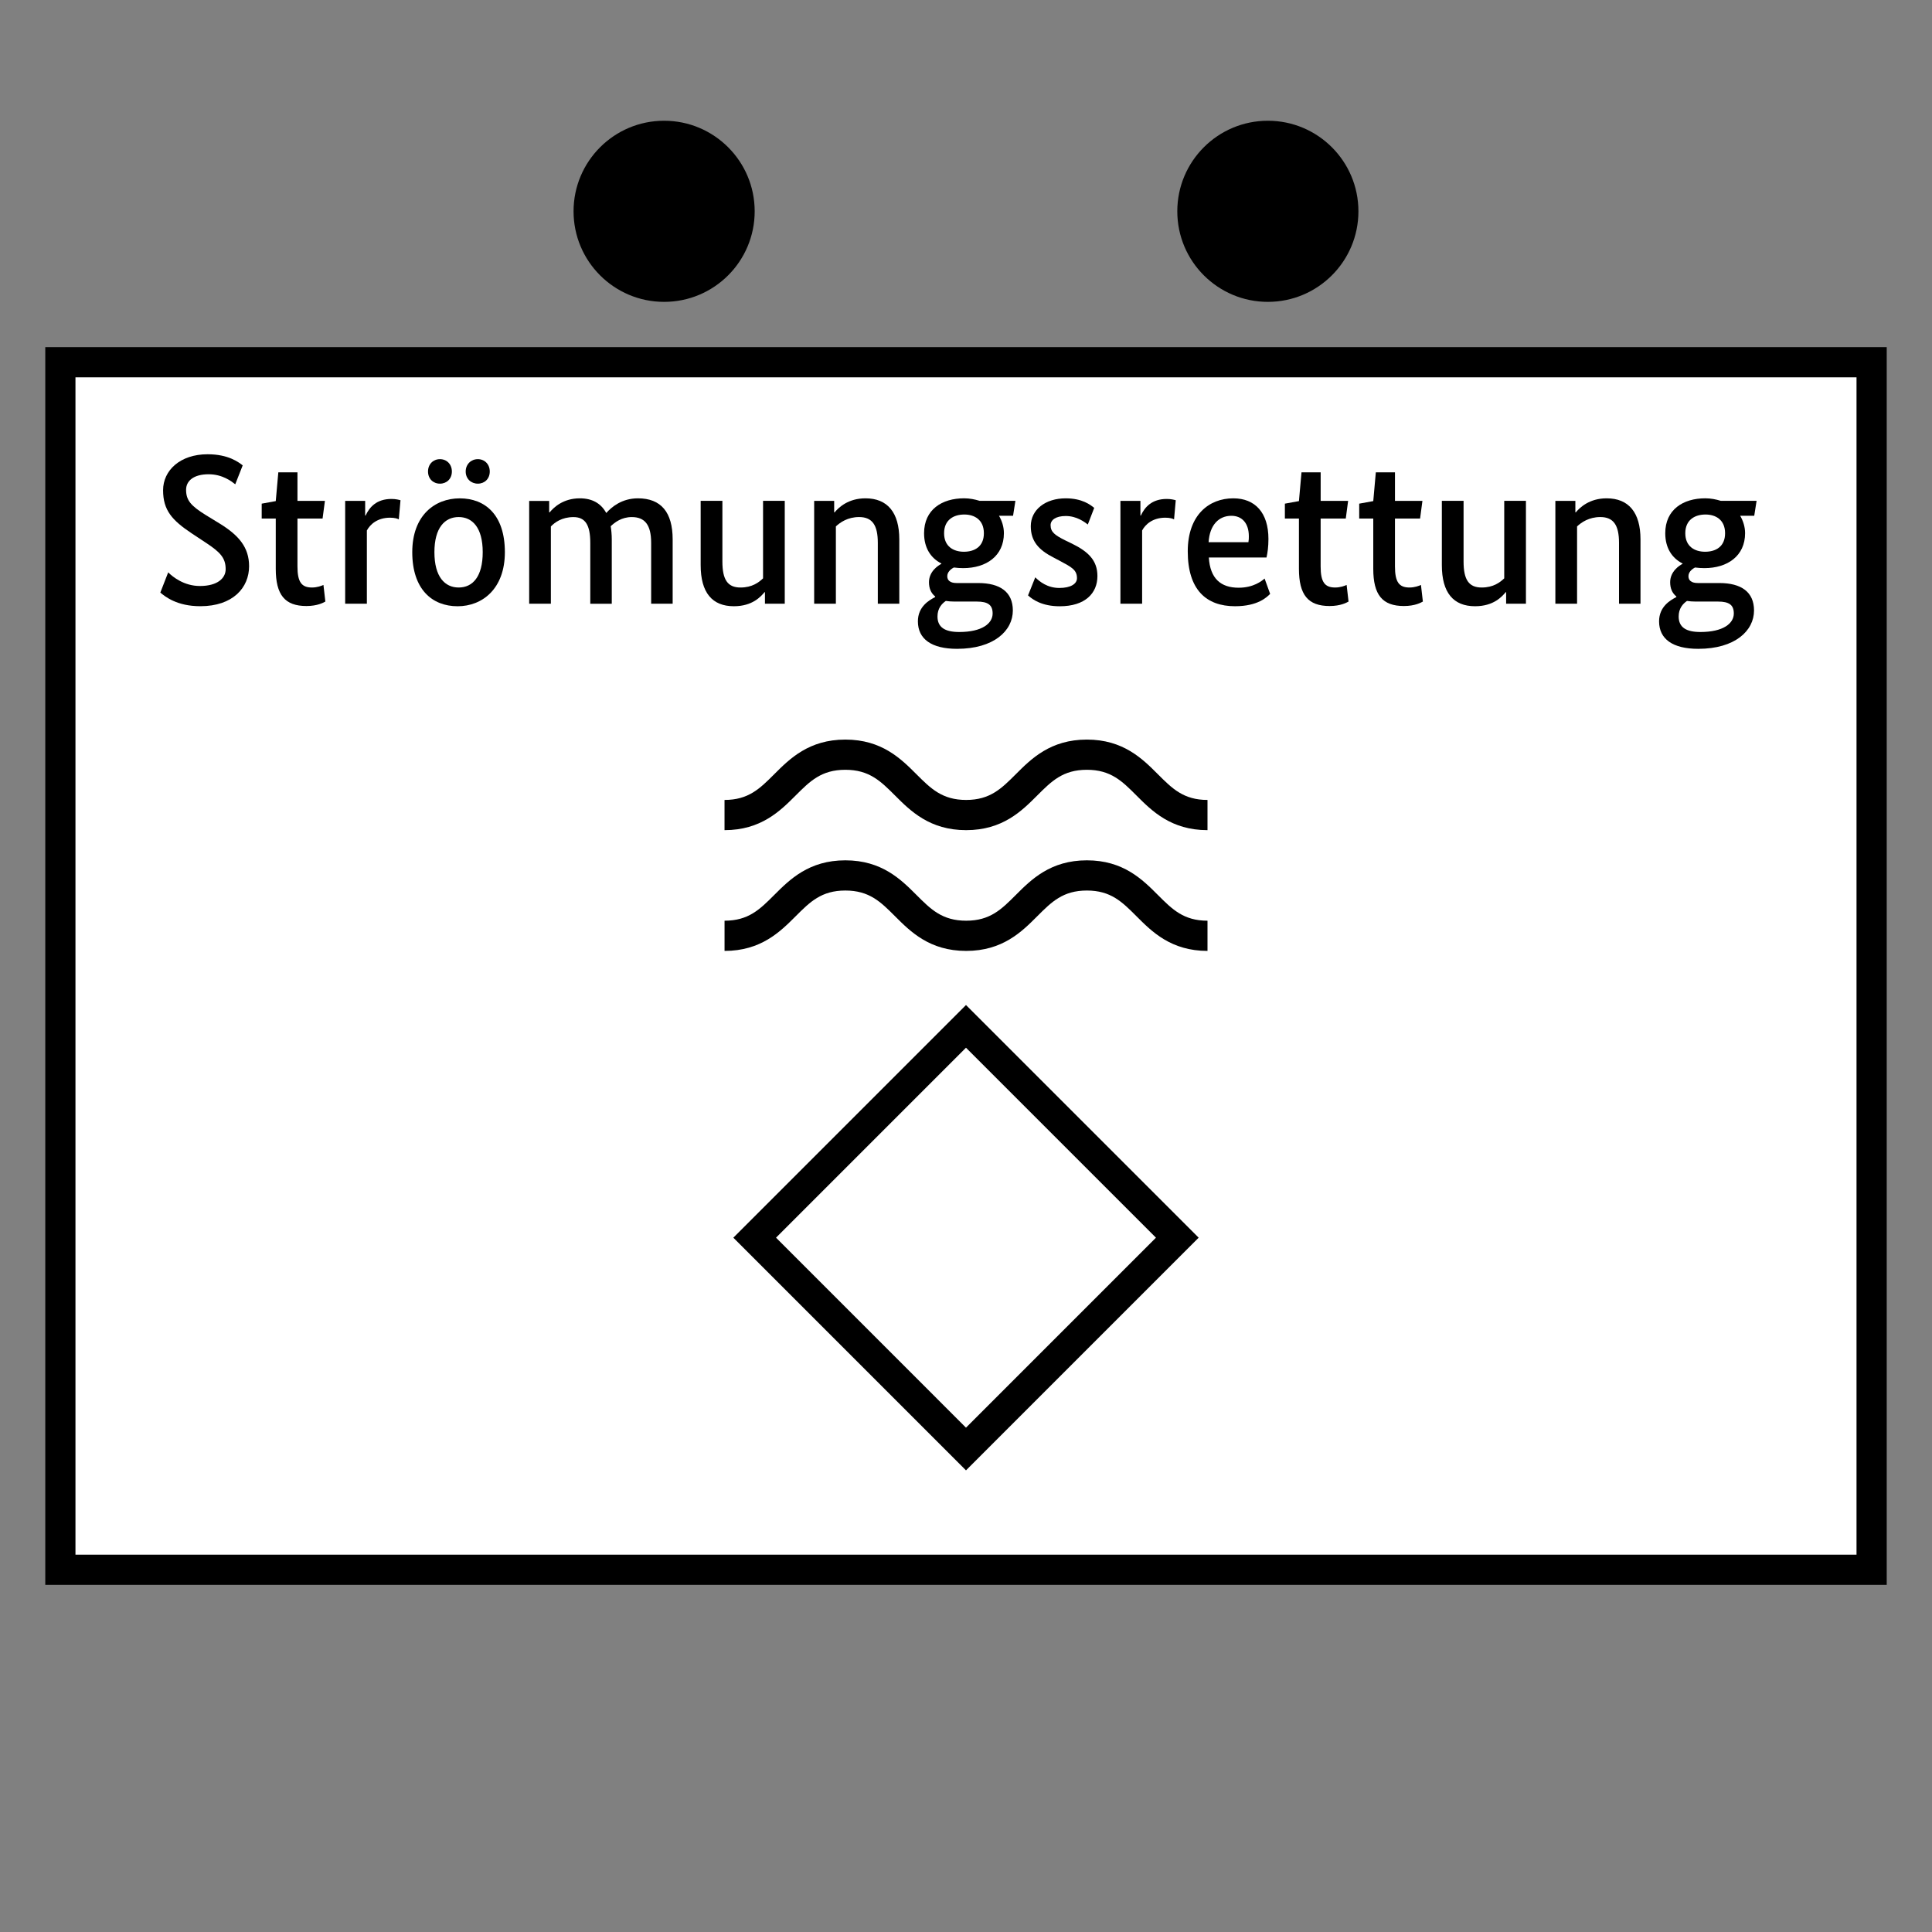 <?xml version="1.0" encoding="UTF-8"?>
<svg xmlns="http://www.w3.org/2000/svg" version="1.1" viewBox="0 0 90.709 90.709">
  <rect x="0" y="0" width="90.709" height="90.709" fill="#808080" stroke="none"/>
  <!-- Generator: Adobe Illustrator 29.1.0, SVG Export Plug-In . SVG Version: 2.1.0 Build 142)  -->
  <g id="Grundfläche">
    <rect x="0" width="90.709" height="90.709" fill="none"/>
  </g>
  <g id="Flächige_Fülung">
    <rect x="2.835" y="17.009" width="85.04" height="56.693" fill="#fff"/>
  </g>
  <g id="Takt_Zeichen__x28_umgewandelt_x29_">
    <path d="M88.583,74.41H2.126V16.299h86.457v58.111ZM3.543,72.992h83.622V17.716H3.543v55.275ZM56.693,43.228c-1.122,0-1.655-.533-2.33-1.209-.723-.725-1.624-1.626-3.333-1.626s-2.612.901-3.335,1.625c-.676.677-1.209,1.21-2.333,1.21s-1.659-.533-2.335-1.21c-.724-.724-1.626-1.625-3.337-1.625s-2.613.901-3.337,1.625c-.676.677-1.21,1.21-2.335,1.21v1.418c1.711,0,2.613-.901,3.337-1.625.676-.677,1.21-1.21,2.335-1.21s1.659.533,2.335,1.21c.724.724,1.626,1.625,3.337,1.625s2.612-.901,3.335-1.625c.676-.677,1.209-1.21,2.333-1.21s1.655.533,2.33,1.209c.723.725,1.624,1.626,3.333,1.626v-1.418ZM56.693,37.558c-1.122,0-1.656-.533-2.331-1.209-.723-.724-1.624-1.625-3.333-1.625s-2.612.901-3.335,1.625c-.676.676-1.21,1.209-2.333,1.209s-1.659-.533-2.335-1.209c-.724-.724-1.626-1.625-3.337-1.625s-2.613.901-3.337,1.625c-.676.676-1.21,1.209-2.335,1.209v1.418c1.711,0,2.613-.901,3.337-1.625.676-.676,1.21-1.209,2.335-1.209s1.659.533,2.335,1.209c.724.724,1.626,1.625,3.337,1.625s2.612-.901,3.335-1.625c.676-.676,1.21-1.209,2.333-1.209s1.656.533,2.331,1.209c.723.724,1.624,1.625,3.333,1.625v-1.418ZM45.354,69.034l-10.923-10.924,10.923-10.923,10.924,10.923-10.924,10.924ZM36.435,58.11l8.919,8.92,8.919-8.92-8.919-8.919-8.919,8.919Z"/>
    <path d="M63.779,9.921c0,2.348-1.904,4.252-4.252,4.252-2.348,0-4.252-1.904-4.252-4.252s1.904-4.252,4.252-4.252c2.348,0,4.252,1.904,4.252,4.252ZM31.181,5.669c-2.348,0-4.252,1.904-4.252,4.252s1.904,4.252,4.252,4.252c2.348,0,4.252-1.904,4.252-4.252s-1.904-4.252-4.252-4.252Z"/>
  </g>
  <g id="Takt._Zeichen__x28_Typo_x29_">
    <g>
      <path d="M11.045,22.737c-.18-.14-.6-.47-1.249-.47-.719,0-1.059.32-1.059.729,0,.49.22.75.929,1.189l.67.41c.869.539,1.359,1.1,1.359,1.988,0,1.01-.76,1.879-2.289,1.879-1.1,0-1.649-.449-1.879-.639l.37-.95c.22.22.75.64,1.489.64.829,0,1.209-.369,1.209-.789,0-.53-.26-.8-.909-1.229l-.68-.45c-.929-.619-1.349-1.089-1.349-2.028,0-.93.8-1.689,2.089-1.689.979,0,1.449.37,1.649.521l-.35.889Z"/>
      <path d="M15.145,24.346h-1.179v2.249c0,.729.19.989.68.989.25,0,.45-.08.54-.12l.09.78c-.09.049-.37.209-.89.209-1.009,0-1.439-.52-1.439-1.749v-2.358h-.66v-.699l.66-.12.12-1.35h.899v1.339h1.289l-.11.83Z"/>
      <path d="M18.725,24.386c-.05-.03-.18-.08-.41-.08-.6,0-.94.319-1.09.6v3.438h-1.019v-4.828h.939v.69h.02c.18-.39.51-.78,1.219-.78.2,0,.35.041.42.061l-.08.899Z"/>
      <path d="M21.485,28.464c-1.199,0-2.129-.799-2.129-2.538,0-1.729,1.06-2.528,2.229-2.528,1.199,0,2.119.779,2.119,2.528,0,1.719-1.059,2.538-2.219,2.538ZM20.656,22.708c-.32,0-.56-.23-.56-.57s.24-.58.56-.58.56.24.56.58-.24.57-.56.57ZM21.535,24.276c-.65,0-1.139.5-1.139,1.649,0,1.159.49,1.659,1.139,1.659.659,0,1.129-.51,1.129-1.659,0-1.159-.49-1.649-1.129-1.649ZM22.435,22.708c-.32,0-.57-.23-.57-.57s.25-.58.57-.58.56.24.56.58-.24.57-.56.57Z"/>
      <path d="M25.786,24.056h.02c.19-.229.63-.659,1.419-.659.57,0,.99.229,1.239.689.25-.28.729-.689,1.489-.689,1.079,0,1.629.649,1.629,1.929v3.019h-1.01v-2.858c0-.85-.3-1.21-.909-1.21-.48,0-.8.25-.99.43.03.19.05.4.05.62v3.019h-1.009v-2.858c0-.85-.24-1.21-.79-1.21-.54,0-.88.25-1.06.44v3.628h-1.019v-4.828h.939v.54Z"/>
      <path d="M36.844,28.344h-.929v-.54h-.02c-.17.2-.56.659-1.439.659-1.019,0-1.559-.639-1.559-1.929v-3.019h1.02v2.849c0,.86.25,1.22.849,1.22.55,0,.86-.24,1.06-.43v-3.639h1.019v4.828Z"/>
      <path d="M41.214,28.344v-2.858c0-.83-.26-1.21-.88-1.21-.53,0-.889.25-1.089.44v3.628h-1.019v-4.828h.939v.54h.02c.19-.229.64-.659,1.449-.659,1.029,0,1.589.659,1.589,1.929v3.019h-1.01Z"/>
      <path d="M47.564,24.216h-.66c.14.239.23.52.23.819,0,1.069-.829,1.639-1.909,1.639-.15,0-.3-.01-.44-.029-.14.07-.31.21-.31.41,0,.189.13.319.44.319h1.01c1.03,0,1.629.42,1.629,1.289,0,.95-.89,1.8-2.619,1.8-1.199,0-1.839-.46-1.839-1.29,0-.689.52-.989.81-1.14v-.029c-.2-.16-.29-.39-.29-.67,0-.51.44-.789.58-.859v-.02c-.49-.25-.81-.721-.81-1.42,0-1.109.84-1.639,1.879-1.639.26,0,.51.05.73.119h1.679l-.11.7ZM44.406,28.215c-.19.13-.39.35-.39.729,0,.51.35.729,1.02.729,1.069,0,1.569-.399,1.569-.87,0-.399-.22-.559-.74-.559h-1.049c-.15,0-.29-.011-.41-.03ZM45.275,24.157c-.5,0-.949.25-.949.879s.45.869.929.869c.5,0,.939-.239.939-.869s-.44-.879-.919-.879Z"/>
      <path d="M51.075,24.626c-.16-.119-.52-.399-1.039-.399-.47,0-.71.19-.71.43,0,.32.2.47.68.71l.33.16c.75.369,1.189.779,1.189,1.519,0,.81-.58,1.419-1.769,1.419-.829,0-1.269-.31-1.489-.51l.34-.849c.2.2.57.499,1.129.499.53,0,.829-.189.829-.459,0-.391-.26-.52-.78-.8l-.32-.17c-.689-.35-1.069-.76-1.069-1.47,0-.779.69-1.309,1.639-1.309.78,0,1.169.31,1.339.449l-.3.779Z"/>
      <path d="M55.124,24.386c-.05-.03-.18-.08-.41-.08-.6,0-.94.319-1.09.6v3.438h-1.019v-4.828h.939v.69h.02c.18-.39.51-.78,1.219-.78.2,0,.35.041.42.061l-.08.899Z"/>
      <path d="M59.464,26.175h-2.708c.06.989.56,1.419,1.399,1.419.7,0,1.089-.319,1.219-.43l.26.72c-.15.149-.57.579-1.649.579-1.349,0-2.219-.77-2.219-2.578,0-1.709,1-2.488,2.139-2.488,1.019,0,1.649.67,1.649,1.908,0,.37-.04.641-.09.87ZM56.745,25.456h1.869c.02-.109.02-.189.02-.279,0-.6-.31-.96-.82-.96-.59,0-1.019.43-1.069,1.239Z"/>
      <path d="M63.184,24.346h-1.179v2.249c0,.729.19.989.68.989.25,0,.45-.08.54-.12l.09.78c-.09.049-.37.209-.89.209-1.009,0-1.439-.52-1.439-1.749v-2.358h-.66v-.699l.66-.12.12-1.35h.9v1.339h1.289l-.11.83Z"/>
      <path d="M66.674,24.346h-1.179v2.249c0,.729.19.989.68.989.25,0,.45-.08.54-.12l.09.78c-.09.049-.37.209-.89.209-1.009,0-1.439-.52-1.439-1.749v-2.358h-.66v-.699l.66-.12.12-1.35h.899v1.339h1.289l-.11.83Z"/>
      <path d="M71.643,28.344h-.929v-.54h-.02c-.17.2-.56.659-1.439.659-1.019,0-1.559-.639-1.559-1.929v-3.019h1.02v2.849c0,.86.25,1.22.849,1.22.55,0,.86-.24,1.06-.43v-3.639h1.019v4.828Z"/>
      <path d="M76.014,28.344v-2.858c0-.83-.26-1.21-.879-1.21-.53,0-.89.25-1.09.44v3.628h-1.019v-4.828h.939v.54h.02c.19-.229.64-.659,1.449-.659,1.029,0,1.589.659,1.589,1.929v3.019h-1.01Z"/>
      <path d="M82.363,24.216h-.66c.14.239.23.52.23.819,0,1.069-.829,1.639-1.909,1.639-.15,0-.3-.01-.44-.029-.14.07-.31.21-.31.41,0,.189.13.319.44.319h1.01c1.03,0,1.629.42,1.629,1.289,0,.95-.89,1.8-2.619,1.8-1.199,0-1.839-.46-1.839-1.29,0-.689.52-.989.81-1.14v-.029c-.2-.16-.29-.39-.29-.67,0-.51.44-.789.58-.859v-.02c-.49-.25-.81-.721-.81-1.42,0-1.109.84-1.639,1.879-1.639.26,0,.51.05.73.119h1.679l-.11.7ZM79.205,28.215c-.19.13-.39.35-.39.729,0,.51.35.729,1.02.729,1.069,0,1.569-.399,1.569-.87,0-.399-.22-.559-.74-.559h-1.049c-.15,0-.29-.011-.41-.03ZM80.075,24.157c-.5,0-.949.25-.949.879s.45.869.929.869c.5,0,.939-.239.939-.869s-.44-.879-.919-.879Z"/>
    </g>
  </g>
</svg>